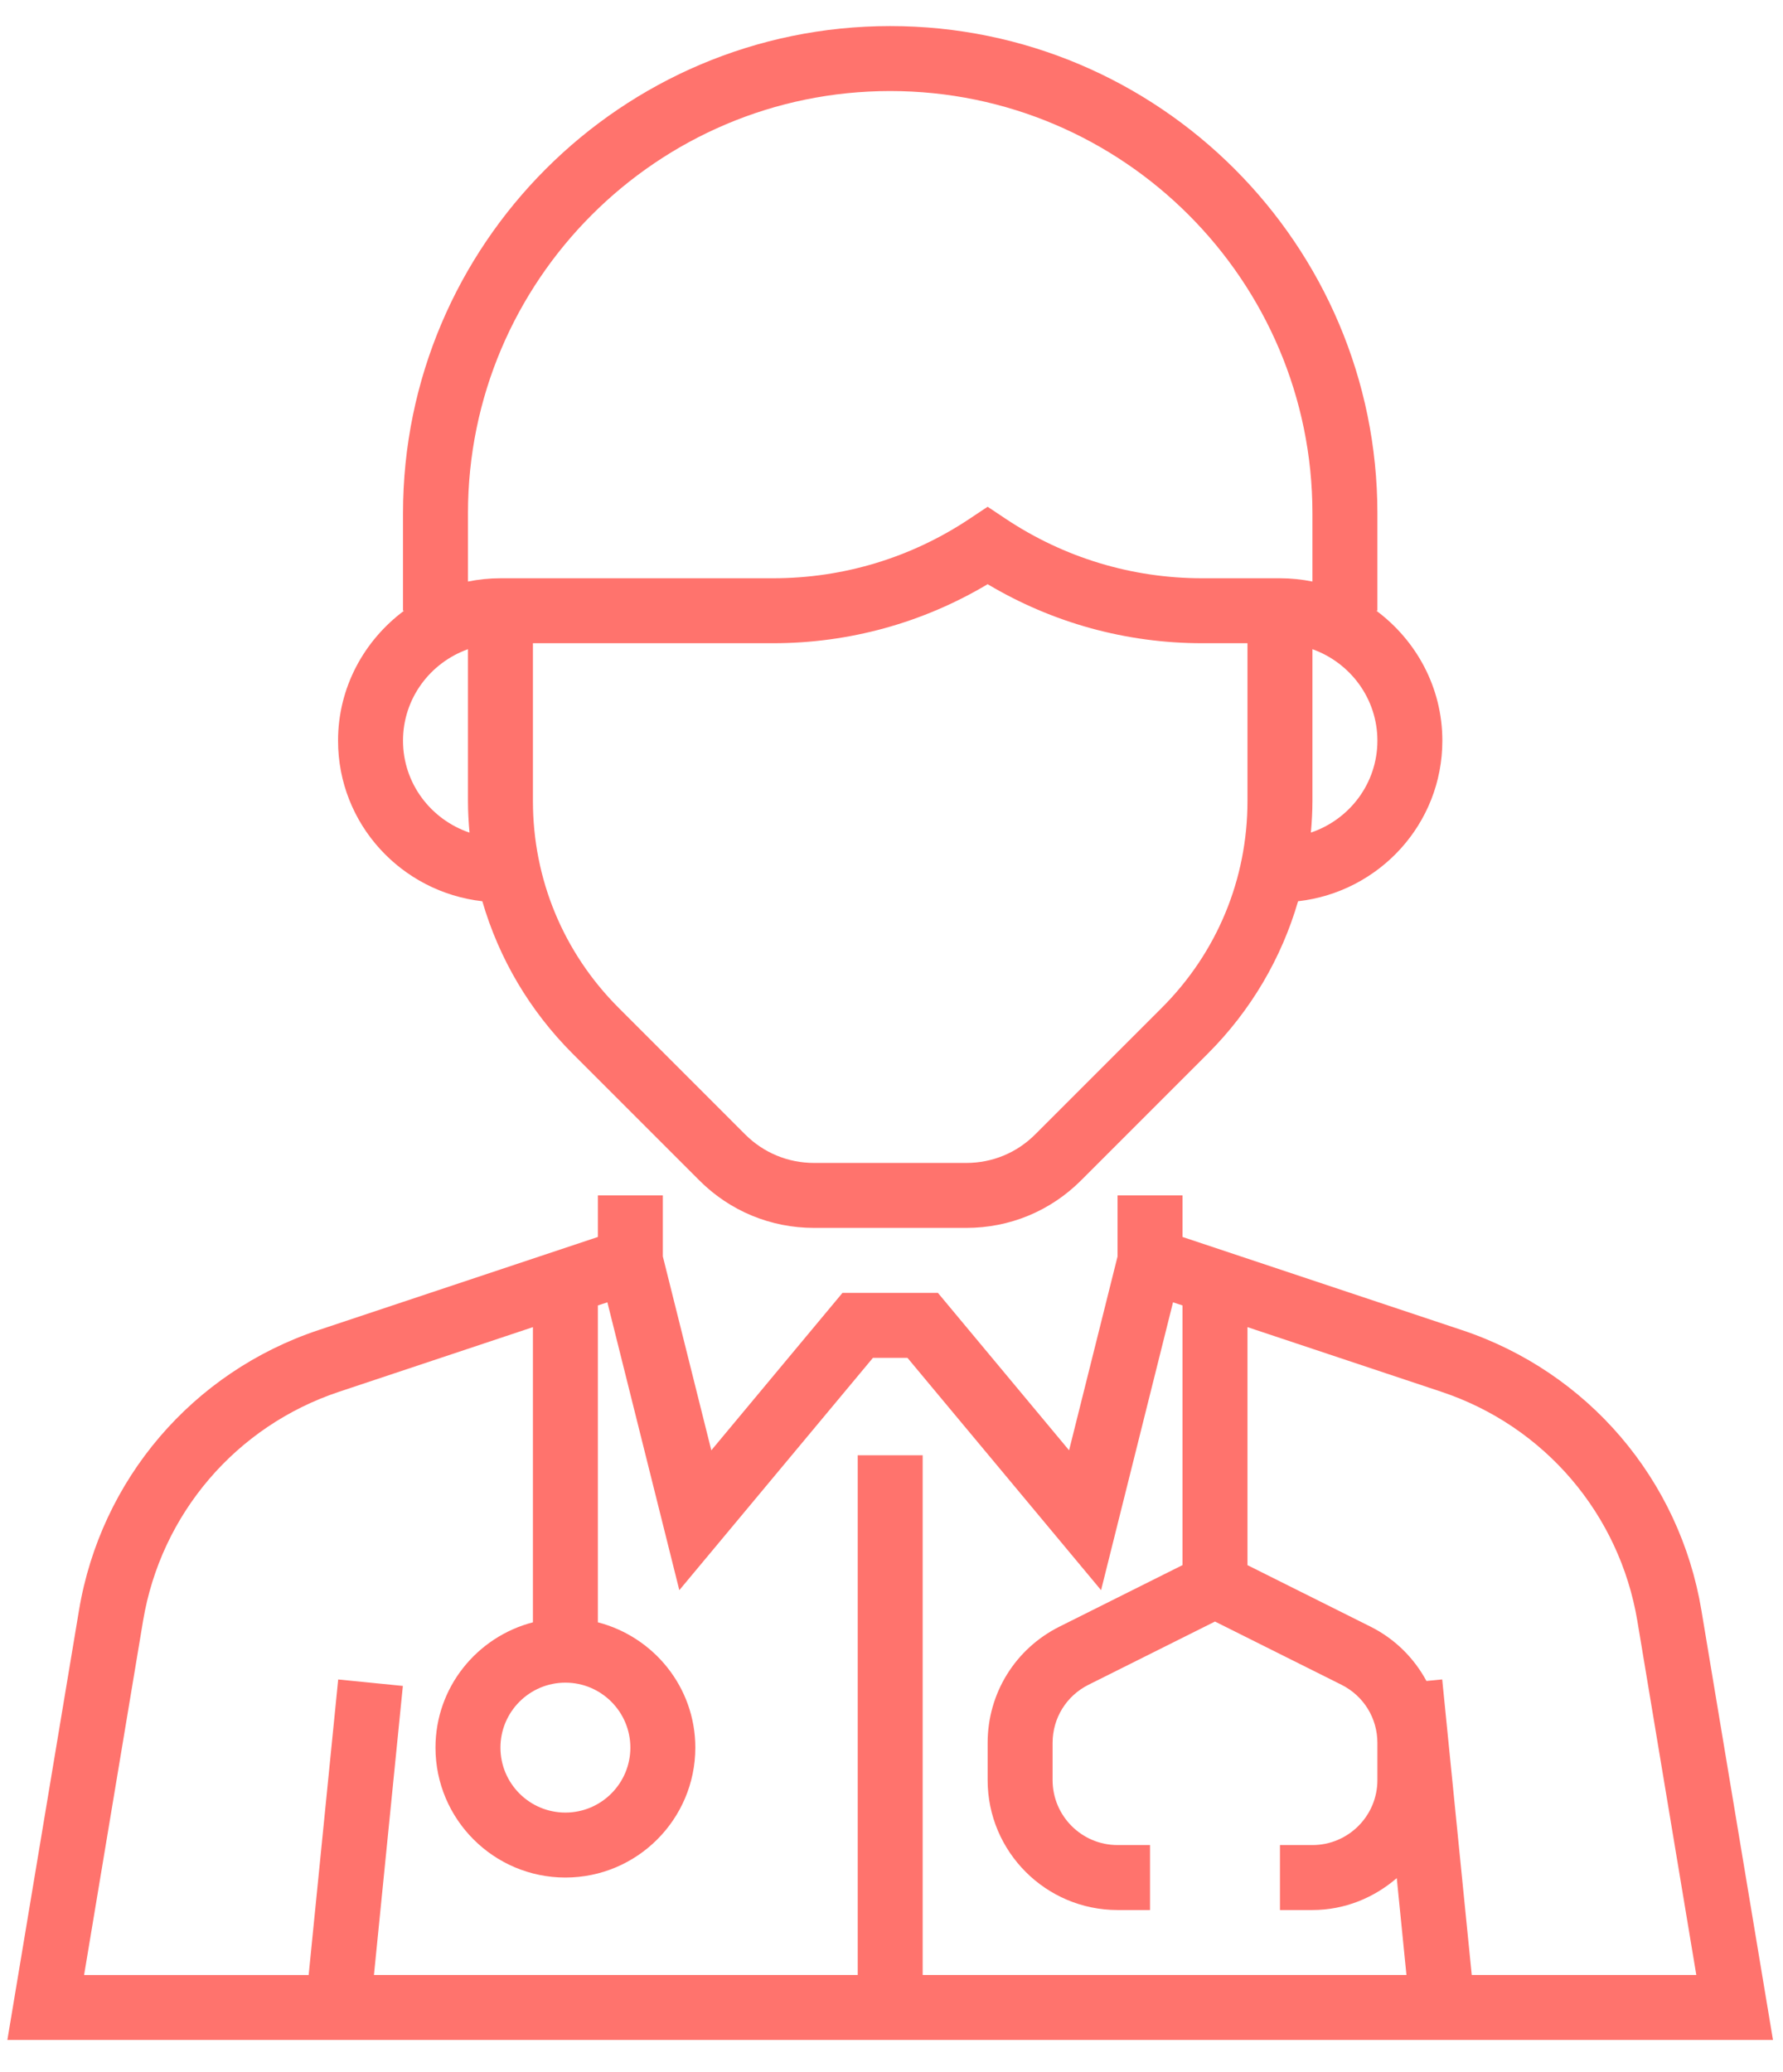 <svg width="37" height="43" viewBox="0 0 37 43" fill="none" xmlns="http://www.w3.org/2000/svg">
<path d="M35.307 33.415C34.855 30.699 32.95 28.471 30.339 27.6L24.539 25.667V24.805H23.191V26.071L22.185 30.094L19.463 26.827H17.483L14.761 30.094L13.755 26.071V24.805H12.407V25.667L6.608 27.6C3.996 28.471 2.092 30.699 1.639 33.415L0.153 42.329H36.792L35.307 33.415ZM19.147 40.981V30.197H17.799V40.981H7.76L8.36 34.983L7.018 34.849L6.405 40.982H1.745L2.968 33.637C3.339 31.415 4.896 29.593 7.034 28.88L11.059 27.538V33.663C9.899 33.964 9.037 35.011 9.037 36.263C9.037 37.75 10.246 38.959 11.733 38.959C13.22 38.959 14.429 37.75 14.429 36.263C14.429 35.011 13.567 33.964 12.407 33.663V27.088L12.604 27.023L14.097 32.996L18.115 28.175H18.831L22.849 32.996L24.342 27.023L24.539 27.088V32.476L21.985 33.753C21.067 34.213 20.495 35.137 20.495 36.165V36.937C20.495 38.424 21.704 39.633 23.191 39.633H23.865V38.285H23.191C22.448 38.285 21.843 37.681 21.843 36.937V36.165C21.843 35.651 22.129 35.189 22.588 34.959L25.213 33.647L27.838 34.959C28.297 35.189 28.583 35.651 28.583 36.165V36.937C28.583 37.681 27.978 38.285 27.235 38.285H26.561V39.633H27.235C27.906 39.633 28.513 39.378 28.985 38.971L29.186 40.981H19.147ZM11.733 34.915C12.476 34.915 13.081 35.52 13.081 36.263C13.081 37.007 12.476 37.611 11.733 37.611C10.989 37.611 10.385 37.007 10.385 36.263C10.385 35.52 10.989 34.915 11.733 34.915ZM30.541 40.981L29.928 34.848L29.601 34.88C29.343 34.404 28.948 34.007 28.441 33.753L25.887 32.477V27.538L29.912 28.88C32.049 29.592 33.607 31.415 33.978 33.637L35.201 40.981H30.541Z" fill="#FF736D"/>
<path d="M10.009 18.701C10.353 19.884 10.988 20.969 11.883 21.864L14.511 24.492C15.147 25.129 15.993 25.479 16.894 25.479H20.052C20.953 25.479 21.799 25.129 22.435 24.492L25.063 21.864C25.958 20.969 26.593 19.884 26.937 18.701C28.617 18.511 29.931 17.099 29.931 15.369C29.931 14.263 29.388 13.288 28.562 12.673H28.583V10.651C28.583 5.076 24.048 0.541 18.473 0.541C12.898 0.541 8.363 5.076 8.363 10.651V12.673H8.384C7.558 13.288 7.015 14.263 7.015 15.369C7.015 17.099 8.329 18.511 10.009 18.701ZM25.887 16.621C25.887 18.242 25.256 19.765 24.11 20.911L21.482 23.539C21.1 23.921 20.593 24.131 20.052 24.131H16.894C16.353 24.131 15.845 23.921 15.463 23.539L12.836 20.911C11.691 19.765 11.059 18.242 11.059 16.621V13.347H16.043C17.619 13.347 19.148 12.925 20.495 12.122C21.842 12.925 23.372 13.347 24.947 13.347H25.887V16.621ZM28.583 15.369C28.583 16.258 28.002 17.007 27.203 17.276C27.222 17.06 27.235 16.842 27.235 16.621V13.471C28.017 13.75 28.583 14.492 28.583 15.369ZM9.711 10.651C9.711 5.82 13.642 1.889 18.473 1.889C23.304 1.889 27.235 5.82 27.235 10.651V12.067C27.017 12.023 26.791 11.999 26.561 11.999H24.947C23.49 11.999 22.08 11.572 20.868 10.764L20.495 10.515L20.121 10.764C18.909 11.572 17.5 11.999 16.043 11.999H10.385C10.154 11.999 9.929 12.023 9.711 12.067V10.651ZM9.711 13.471V16.621C9.711 16.842 9.724 17.06 9.743 17.277C8.944 17.007 8.363 16.258 8.363 15.369C8.363 14.492 8.928 13.75 9.711 13.471Z" fill="#FF736D"/>
</svg>
